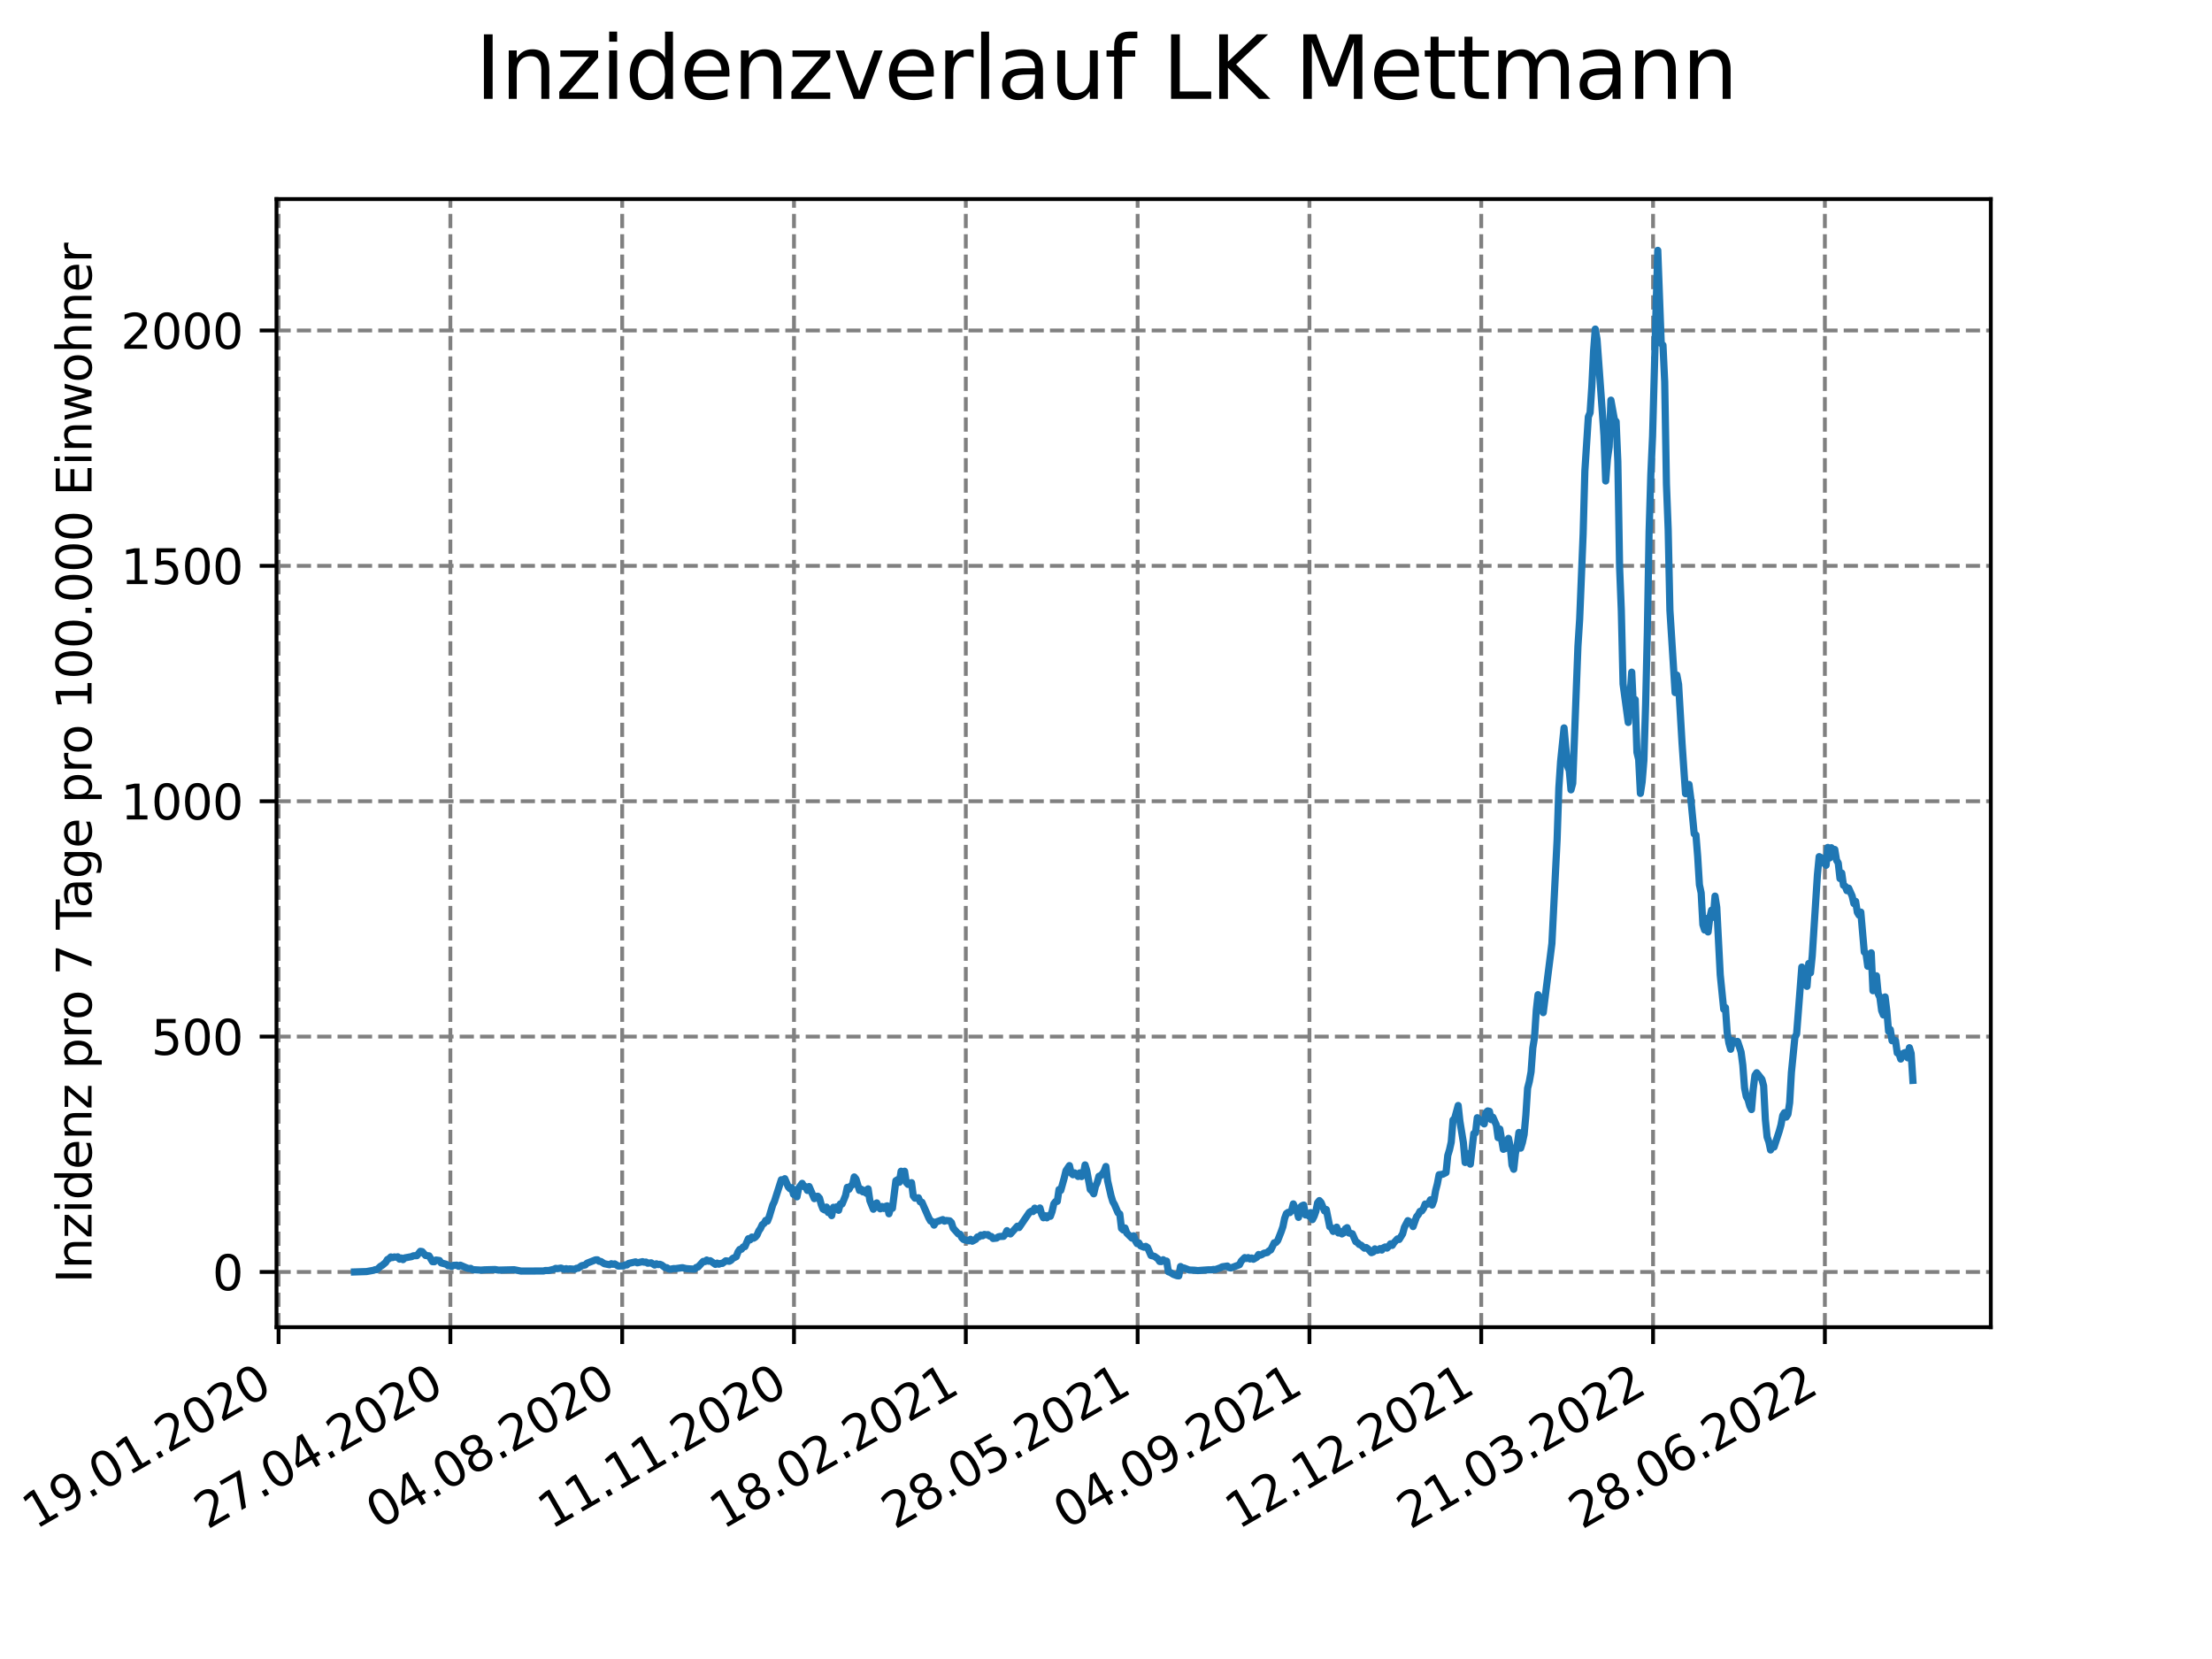 <?xml version="1.0" encoding="utf-8" standalone="no"?>
<!DOCTYPE svg PUBLIC "-//W3C//DTD SVG 1.1//EN"
  "http://www.w3.org/Graphics/SVG/1.1/DTD/svg11.dtd">
<svg xmlns:xlink="http://www.w3.org/1999/xlink" width="460.8pt" height="345.6pt" viewBox="0 0 460.8 345.6" xmlns="http://www.w3.org/2000/svg" version="1.1">
 <defs>
  <style type="text/css">*{stroke-linejoin: round; stroke-linecap: butt}</style>
 </defs>
 <g id="figure_1">
  <g id="patch_1">
   <path d="M 0 345.6 
L 460.8 345.6 
L 460.8 0 
L 0 0 
z
" style="fill: #ffffff"/>
  </g>
  <g id="axes_1">
   <g id="patch_2">
    <path d="M 57.6 276.48 
L 414.72 276.48 
L 414.72 41.472 
L 57.6 41.472 
z
" style="fill: #ffffff"/>
   </g>
   <g id="matplotlib.axis_1">
    <g id="xtick_1">
     <g id="line2d_1">
      <path d="M 58.031 276.48 
L 58.031 41.472 
" clip-path="url(#p4c552bc659)" style="fill: none; stroke-dasharray: 2.96,1.28; stroke-dashoffset: 0; stroke: #808080; stroke-width: 0.8"/>
     </g>
     <g id="line2d_2">
      <defs>
       <path id="m204b313c0d" d="M 0 0 
L 0 3.5 
" style="stroke: #000000; stroke-width: 0.8"/>
      </defs>
      <g>
       <use xlink:href="#m204b313c0d" x="58.031" y="276.48" style="stroke: #000000; stroke-width: 0.8"/>
      </g>
     </g>
     <g id="text_1">
      <!-- 19.01.2020 -->
      <g transform="translate(7.406 318.689)rotate(-30)scale(0.1 -0.1)">
       <defs>
        <path id="DejaVuSans-31" d="M 794 531 
L 1825 531 
L 1825 4091 
L 703 3866 
L 703 4441 
L 1819 4666 
L 2450 4666 
L 2450 531 
L 3481 531 
L 3481 0 
L 794 0 
L 794 531 
z
" transform="scale(0.016)"/>
        <path id="DejaVuSans-39" d="M 703 97 
L 703 672 
Q 941 559 1184 500 
Q 1428 441 1663 441 
Q 2288 441 2617 861 
Q 2947 1281 2994 2138 
Q 2813 1869 2534 1725 
Q 2256 1581 1919 1581 
Q 1219 1581 811 2004 
Q 403 2428 403 3163 
Q 403 3881 828 4315 
Q 1253 4750 1959 4750 
Q 2769 4750 3195 4129 
Q 3622 3509 3622 2328 
Q 3622 1225 3098 567 
Q 2575 -91 1691 -91 
Q 1453 -91 1209 -44 
Q 966 3 703 97 
z
M 1959 2075 
Q 2384 2075 2632 2365 
Q 2881 2656 2881 3163 
Q 2881 3666 2632 3958 
Q 2384 4250 1959 4250 
Q 1534 4250 1286 3958 
Q 1038 3666 1038 3163 
Q 1038 2656 1286 2365 
Q 1534 2075 1959 2075 
z
" transform="scale(0.016)"/>
        <path id="DejaVuSans-2e" d="M 684 794 
L 1344 794 
L 1344 0 
L 684 0 
L 684 794 
z
" transform="scale(0.016)"/>
        <path id="DejaVuSans-30" d="M 2034 4250 
Q 1547 4250 1301 3770 
Q 1056 3291 1056 2328 
Q 1056 1369 1301 889 
Q 1547 409 2034 409 
Q 2525 409 2770 889 
Q 3016 1369 3016 2328 
Q 3016 3291 2770 3770 
Q 2525 4250 2034 4250 
z
M 2034 4750 
Q 2819 4750 3233 4129 
Q 3647 3509 3647 2328 
Q 3647 1150 3233 529 
Q 2819 -91 2034 -91 
Q 1250 -91 836 529 
Q 422 1150 422 2328 
Q 422 3509 836 4129 
Q 1250 4750 2034 4750 
z
" transform="scale(0.016)"/>
        <path id="DejaVuSans-32" d="M 1228 531 
L 3431 531 
L 3431 0 
L 469 0 
L 469 531 
Q 828 903 1448 1529 
Q 2069 2156 2228 2338 
Q 2531 2678 2651 2914 
Q 2772 3150 2772 3378 
Q 2772 3750 2511 3984 
Q 2250 4219 1831 4219 
Q 1534 4219 1204 4116 
Q 875 4013 500 3803 
L 500 4441 
Q 881 4594 1212 4672 
Q 1544 4750 1819 4750 
Q 2544 4750 2975 4387 
Q 3406 4025 3406 3419 
Q 3406 3131 3298 2873 
Q 3191 2616 2906 2266 
Q 2828 2175 2409 1742 
Q 1991 1309 1228 531 
z
" transform="scale(0.016)"/>
       </defs>
       <use xlink:href="#DejaVuSans-31"/>
       <use xlink:href="#DejaVuSans-39" x="63.623"/>
       <use xlink:href="#DejaVuSans-2e" x="127.246"/>
       <use xlink:href="#DejaVuSans-30" x="159.033"/>
       <use xlink:href="#DejaVuSans-31" x="222.656"/>
       <use xlink:href="#DejaVuSans-2e" x="286.279"/>
       <use xlink:href="#DejaVuSans-32" x="318.066"/>
       <use xlink:href="#DejaVuSans-30" x="381.689"/>
       <use xlink:href="#DejaVuSans-32" x="445.312"/>
       <use xlink:href="#DejaVuSans-30" x="508.936"/>
      </g>
     </g>
    </g>
    <g id="xtick_2">
     <g id="line2d_3">
      <path d="M 93.822 276.48 
L 93.822 41.472 
" clip-path="url(#p4c552bc659)" style="fill: none; stroke-dasharray: 2.96,1.28; stroke-dashoffset: 0; stroke: #808080; stroke-width: 0.8"/>
     </g>
     <g id="line2d_4">
      <g>
       <use xlink:href="#m204b313c0d" x="93.822" y="276.48" style="stroke: #000000; stroke-width: 0.8"/>
      </g>
     </g>
     <g id="text_2">
      <!-- 27.04.2020 -->
      <g transform="translate(43.197 318.689)rotate(-30)scale(0.1 -0.1)">
       <defs>
        <path id="DejaVuSans-37" d="M 525 4666 
L 3525 4666 
L 3525 4397 
L 1831 0 
L 1172 0 
L 2766 4134 
L 525 4134 
L 525 4666 
z
" transform="scale(0.016)"/>
        <path id="DejaVuSans-34" d="M 2419 4116 
L 825 1625 
L 2419 1625 
L 2419 4116 
z
M 2253 4666 
L 3047 4666 
L 3047 1625 
L 3713 1625 
L 3713 1100 
L 3047 1100 
L 3047 0 
L 2419 0 
L 2419 1100 
L 313 1100 
L 313 1709 
L 2253 4666 
z
" transform="scale(0.016)"/>
       </defs>
       <use xlink:href="#DejaVuSans-32"/>
       <use xlink:href="#DejaVuSans-37" x="63.623"/>
       <use xlink:href="#DejaVuSans-2e" x="127.246"/>
       <use xlink:href="#DejaVuSans-30" x="159.033"/>
       <use xlink:href="#DejaVuSans-34" x="222.656"/>
       <use xlink:href="#DejaVuSans-2e" x="286.279"/>
       <use xlink:href="#DejaVuSans-32" x="318.066"/>
       <use xlink:href="#DejaVuSans-30" x="381.689"/>
       <use xlink:href="#DejaVuSans-32" x="445.312"/>
       <use xlink:href="#DejaVuSans-30" x="508.936"/>
      </g>
     </g>
    </g>
    <g id="xtick_3">
     <g id="line2d_5">
      <path d="M 129.614 276.48 
L 129.614 41.472 
" clip-path="url(#p4c552bc659)" style="fill: none; stroke-dasharray: 2.96,1.28; stroke-dashoffset: 0; stroke: #808080; stroke-width: 0.8"/>
     </g>
     <g id="line2d_6">
      <g>
       <use xlink:href="#m204b313c0d" x="129.614" y="276.48" style="stroke: #000000; stroke-width: 0.8"/>
      </g>
     </g>
     <g id="text_3">
      <!-- 04.08.2020 -->
      <g transform="translate(78.989 318.689)rotate(-30)scale(0.1 -0.1)">
       <defs>
        <path id="DejaVuSans-38" d="M 2034 2216 
Q 1584 2216 1326 1975 
Q 1069 1734 1069 1313 
Q 1069 891 1326 650 
Q 1584 409 2034 409 
Q 2484 409 2743 651 
Q 3003 894 3003 1313 
Q 3003 1734 2745 1975 
Q 2488 2216 2034 2216 
z
M 1403 2484 
Q 997 2584 770 2862 
Q 544 3141 544 3541 
Q 544 4100 942 4425 
Q 1341 4750 2034 4750 
Q 2731 4750 3128 4425 
Q 3525 4100 3525 3541 
Q 3525 3141 3298 2862 
Q 3072 2584 2669 2484 
Q 3125 2378 3379 2068 
Q 3634 1759 3634 1313 
Q 3634 634 3220 271 
Q 2806 -91 2034 -91 
Q 1263 -91 848 271 
Q 434 634 434 1313 
Q 434 1759 690 2068 
Q 947 2378 1403 2484 
z
M 1172 3481 
Q 1172 3119 1398 2916 
Q 1625 2713 2034 2713 
Q 2441 2713 2670 2916 
Q 2900 3119 2900 3481 
Q 2900 3844 2670 4047 
Q 2441 4250 2034 4250 
Q 1625 4250 1398 4047 
Q 1172 3844 1172 3481 
z
" transform="scale(0.016)"/>
       </defs>
       <use xlink:href="#DejaVuSans-30"/>
       <use xlink:href="#DejaVuSans-34" x="63.623"/>
       <use xlink:href="#DejaVuSans-2e" x="127.246"/>
       <use xlink:href="#DejaVuSans-30" x="159.033"/>
       <use xlink:href="#DejaVuSans-38" x="222.656"/>
       <use xlink:href="#DejaVuSans-2e" x="286.279"/>
       <use xlink:href="#DejaVuSans-32" x="318.066"/>
       <use xlink:href="#DejaVuSans-30" x="381.689"/>
       <use xlink:href="#DejaVuSans-32" x="445.312"/>
       <use xlink:href="#DejaVuSans-30" x="508.936"/>
      </g>
     </g>
    </g>
    <g id="xtick_4">
     <g id="line2d_7">
      <path d="M 165.405 276.48 
L 165.405 41.472 
" clip-path="url(#p4c552bc659)" style="fill: none; stroke-dasharray: 2.96,1.28; stroke-dashoffset: 0; stroke: #808080; stroke-width: 0.8"/>
     </g>
     <g id="line2d_8">
      <g>
       <use xlink:href="#m204b313c0d" x="165.405" y="276.48" style="stroke: #000000; stroke-width: 0.8"/>
      </g>
     </g>
     <g id="text_4">
      <!-- 11.11.2020 -->
      <g transform="translate(114.78 318.689)rotate(-30)scale(0.1 -0.1)">
       <use xlink:href="#DejaVuSans-31"/>
       <use xlink:href="#DejaVuSans-31" x="63.623"/>
       <use xlink:href="#DejaVuSans-2e" x="127.246"/>
       <use xlink:href="#DejaVuSans-31" x="159.033"/>
       <use xlink:href="#DejaVuSans-31" x="222.656"/>
       <use xlink:href="#DejaVuSans-2e" x="286.279"/>
       <use xlink:href="#DejaVuSans-32" x="318.066"/>
       <use xlink:href="#DejaVuSans-30" x="381.689"/>
       <use xlink:href="#DejaVuSans-32" x="445.312"/>
       <use xlink:href="#DejaVuSans-30" x="508.936"/>
      </g>
     </g>
    </g>
    <g id="xtick_5">
     <g id="line2d_9">
      <path d="M 201.197 276.48 
L 201.197 41.472 
" clip-path="url(#p4c552bc659)" style="fill: none; stroke-dasharray: 2.96,1.28; stroke-dashoffset: 0; stroke: #808080; stroke-width: 0.8"/>
     </g>
     <g id="line2d_10">
      <g>
       <use xlink:href="#m204b313c0d" x="201.197" y="276.48" style="stroke: #000000; stroke-width: 0.8"/>
      </g>
     </g>
     <g id="text_5">
      <!-- 18.02.2021 -->
      <g transform="translate(150.572 318.689)rotate(-30)scale(0.1 -0.1)">
       <use xlink:href="#DejaVuSans-31"/>
       <use xlink:href="#DejaVuSans-38" x="63.623"/>
       <use xlink:href="#DejaVuSans-2e" x="127.246"/>
       <use xlink:href="#DejaVuSans-30" x="159.033"/>
       <use xlink:href="#DejaVuSans-32" x="222.656"/>
       <use xlink:href="#DejaVuSans-2e" x="286.279"/>
       <use xlink:href="#DejaVuSans-32" x="318.066"/>
       <use xlink:href="#DejaVuSans-30" x="381.689"/>
       <use xlink:href="#DejaVuSans-32" x="445.312"/>
       <use xlink:href="#DejaVuSans-31" x="508.936"/>
      </g>
     </g>
    </g>
    <g id="xtick_6">
     <g id="line2d_11">
      <path d="M 236.989 276.48 
L 236.989 41.472 
" clip-path="url(#p4c552bc659)" style="fill: none; stroke-dasharray: 2.96,1.28; stroke-dashoffset: 0; stroke: #808080; stroke-width: 0.8"/>
     </g>
     <g id="line2d_12">
      <g>
       <use xlink:href="#m204b313c0d" x="236.989" y="276.48" style="stroke: #000000; stroke-width: 0.8"/>
      </g>
     </g>
     <g id="text_6">
      <!-- 28.05.2021 -->
      <g transform="translate(186.363 318.689)rotate(-30)scale(0.1 -0.1)">
       <defs>
        <path id="DejaVuSans-35" d="M 691 4666 
L 3169 4666 
L 3169 4134 
L 1269 4134 
L 1269 2991 
Q 1406 3038 1543 3061 
Q 1681 3084 1819 3084 
Q 2600 3084 3056 2656 
Q 3513 2228 3513 1497 
Q 3513 744 3044 326 
Q 2575 -91 1722 -91 
Q 1428 -91 1123 -41 
Q 819 9 494 109 
L 494 744 
Q 775 591 1075 516 
Q 1375 441 1709 441 
Q 2250 441 2565 725 
Q 2881 1009 2881 1497 
Q 2881 1984 2565 2268 
Q 2250 2553 1709 2553 
Q 1456 2553 1204 2497 
Q 953 2441 691 2322 
L 691 4666 
z
" transform="scale(0.016)"/>
       </defs>
       <use xlink:href="#DejaVuSans-32"/>
       <use xlink:href="#DejaVuSans-38" x="63.623"/>
       <use xlink:href="#DejaVuSans-2e" x="127.246"/>
       <use xlink:href="#DejaVuSans-30" x="159.033"/>
       <use xlink:href="#DejaVuSans-35" x="222.656"/>
       <use xlink:href="#DejaVuSans-2e" x="286.279"/>
       <use xlink:href="#DejaVuSans-32" x="318.066"/>
       <use xlink:href="#DejaVuSans-30" x="381.689"/>
       <use xlink:href="#DejaVuSans-32" x="445.312"/>
       <use xlink:href="#DejaVuSans-31" x="508.936"/>
      </g>
     </g>
    </g>
    <g id="xtick_7">
     <g id="line2d_13">
      <path d="M 272.78 276.48 
L 272.78 41.472 
" clip-path="url(#p4c552bc659)" style="fill: none; stroke-dasharray: 2.96,1.28; stroke-dashoffset: 0; stroke: #808080; stroke-width: 0.8"/>
     </g>
     <g id="line2d_14">
      <g>
       <use xlink:href="#m204b313c0d" x="272.78" y="276.48" style="stroke: #000000; stroke-width: 0.8"/>
      </g>
     </g>
     <g id="text_7">
      <!-- 04.09.2021 -->
      <g transform="translate(222.155 318.689)rotate(-30)scale(0.1 -0.1)">
       <use xlink:href="#DejaVuSans-30"/>
       <use xlink:href="#DejaVuSans-34" x="63.623"/>
       <use xlink:href="#DejaVuSans-2e" x="127.246"/>
       <use xlink:href="#DejaVuSans-30" x="159.033"/>
       <use xlink:href="#DejaVuSans-39" x="222.656"/>
       <use xlink:href="#DejaVuSans-2e" x="286.279"/>
       <use xlink:href="#DejaVuSans-32" x="318.066"/>
       <use xlink:href="#DejaVuSans-30" x="381.689"/>
       <use xlink:href="#DejaVuSans-32" x="445.312"/>
       <use xlink:href="#DejaVuSans-31" x="508.936"/>
      </g>
     </g>
    </g>
    <g id="xtick_8">
     <g id="line2d_15">
      <path d="M 308.572 276.48 
L 308.572 41.472 
" clip-path="url(#p4c552bc659)" style="fill: none; stroke-dasharray: 2.96,1.28; stroke-dashoffset: 0; stroke: #808080; stroke-width: 0.8"/>
     </g>
     <g id="line2d_16">
      <g>
       <use xlink:href="#m204b313c0d" x="308.572" y="276.48" style="stroke: #000000; stroke-width: 0.8"/>
      </g>
     </g>
     <g id="text_8">
      <!-- 12.12.2021 -->
      <g transform="translate(257.946 318.689)rotate(-30)scale(0.1 -0.1)">
       <use xlink:href="#DejaVuSans-31"/>
       <use xlink:href="#DejaVuSans-32" x="63.623"/>
       <use xlink:href="#DejaVuSans-2e" x="127.246"/>
       <use xlink:href="#DejaVuSans-31" x="159.033"/>
       <use xlink:href="#DejaVuSans-32" x="222.656"/>
       <use xlink:href="#DejaVuSans-2e" x="286.279"/>
       <use xlink:href="#DejaVuSans-32" x="318.066"/>
       <use xlink:href="#DejaVuSans-30" x="381.689"/>
       <use xlink:href="#DejaVuSans-32" x="445.312"/>
       <use xlink:href="#DejaVuSans-31" x="508.936"/>
      </g>
     </g>
    </g>
    <g id="xtick_9">
     <g id="line2d_17">
      <path d="M 344.363 276.48 
L 344.363 41.472 
" clip-path="url(#p4c552bc659)" style="fill: none; stroke-dasharray: 2.96,1.28; stroke-dashoffset: 0; stroke: #808080; stroke-width: 0.8"/>
     </g>
     <g id="line2d_18">
      <g>
       <use xlink:href="#m204b313c0d" x="344.363" y="276.48" style="stroke: #000000; stroke-width: 0.8"/>
      </g>
     </g>
     <g id="text_9">
      <!-- 21.03.2022 -->
      <g transform="translate(293.738 318.689)rotate(-30)scale(0.1 -0.1)">
       <defs>
        <path id="DejaVuSans-33" d="M 2597 2516 
Q 3050 2419 3304 2112 
Q 3559 1806 3559 1356 
Q 3559 666 3084 287 
Q 2609 -91 1734 -91 
Q 1441 -91 1130 -33 
Q 819 25 488 141 
L 488 750 
Q 750 597 1062 519 
Q 1375 441 1716 441 
Q 2309 441 2620 675 
Q 2931 909 2931 1356 
Q 2931 1769 2642 2001 
Q 2353 2234 1838 2234 
L 1294 2234 
L 1294 2753 
L 1863 2753 
Q 2328 2753 2575 2939 
Q 2822 3125 2822 3475 
Q 2822 3834 2567 4026 
Q 2313 4219 1838 4219 
Q 1578 4219 1281 4162 
Q 984 4106 628 3988 
L 628 4550 
Q 988 4650 1302 4700 
Q 1616 4750 1894 4750 
Q 2613 4750 3031 4423 
Q 3450 4097 3450 3541 
Q 3450 3153 3228 2886 
Q 3006 2619 2597 2516 
z
" transform="scale(0.016)"/>
       </defs>
       <use xlink:href="#DejaVuSans-32"/>
       <use xlink:href="#DejaVuSans-31" x="63.623"/>
       <use xlink:href="#DejaVuSans-2e" x="127.246"/>
       <use xlink:href="#DejaVuSans-30" x="159.033"/>
       <use xlink:href="#DejaVuSans-33" x="222.656"/>
       <use xlink:href="#DejaVuSans-2e" x="286.279"/>
       <use xlink:href="#DejaVuSans-32" x="318.066"/>
       <use xlink:href="#DejaVuSans-30" x="381.689"/>
       <use xlink:href="#DejaVuSans-32" x="445.312"/>
       <use xlink:href="#DejaVuSans-32" x="508.936"/>
      </g>
     </g>
    </g>
    <g id="xtick_10">
     <g id="line2d_19">
      <path d="M 380.155 276.48 
L 380.155 41.472 
" clip-path="url(#p4c552bc659)" style="fill: none; stroke-dasharray: 2.96,1.28; stroke-dashoffset: 0; stroke: #808080; stroke-width: 0.8"/>
     </g>
     <g id="line2d_20">
      <g>
       <use xlink:href="#m204b313c0d" x="380.155" y="276.48" style="stroke: #000000; stroke-width: 0.8"/>
      </g>
     </g>
     <g id="text_10">
      <!-- 28.06.2022 -->
      <g transform="translate(329.529 318.689)rotate(-30)scale(0.1 -0.1)">
       <defs>
        <path id="DejaVuSans-36" d="M 2113 2584 
Q 1688 2584 1439 2293 
Q 1191 2003 1191 1497 
Q 1191 994 1439 701 
Q 1688 409 2113 409 
Q 2538 409 2786 701 
Q 3034 994 3034 1497 
Q 3034 2003 2786 2293 
Q 2538 2584 2113 2584 
z
M 3366 4563 
L 3366 3988 
Q 3128 4100 2886 4159 
Q 2644 4219 2406 4219 
Q 1781 4219 1451 3797 
Q 1122 3375 1075 2522 
Q 1259 2794 1537 2939 
Q 1816 3084 2150 3084 
Q 2853 3084 3261 2657 
Q 3669 2231 3669 1497 
Q 3669 778 3244 343 
Q 2819 -91 2113 -91 
Q 1303 -91 875 529 
Q 447 1150 447 2328 
Q 447 3434 972 4092 
Q 1497 4750 2381 4750 
Q 2619 4750 2861 4703 
Q 3103 4656 3366 4563 
z
" transform="scale(0.016)"/>
       </defs>
       <use xlink:href="#DejaVuSans-32"/>
       <use xlink:href="#DejaVuSans-38" x="63.623"/>
       <use xlink:href="#DejaVuSans-2e" x="127.246"/>
       <use xlink:href="#DejaVuSans-30" x="159.033"/>
       <use xlink:href="#DejaVuSans-36" x="222.656"/>
       <use xlink:href="#DejaVuSans-2e" x="286.279"/>
       <use xlink:href="#DejaVuSans-32" x="318.066"/>
       <use xlink:href="#DejaVuSans-30" x="381.689"/>
       <use xlink:href="#DejaVuSans-32" x="445.312"/>
       <use xlink:href="#DejaVuSans-32" x="508.936"/>
      </g>
     </g>
    </g>
   </g>
   <g id="matplotlib.axis_2">
    <g id="ytick_1">
     <g id="line2d_21">
      <path d="M 57.6 264.97 
L 414.72 264.97 
" clip-path="url(#p4c552bc659)" style="fill: none; stroke-dasharray: 2.96,1.28; stroke-dashoffset: 0; stroke: #808080; stroke-width: 0.8"/>
     </g>
     <g id="line2d_22">
      <defs>
       <path id="m4ea8d51bb6" d="M 0 0 
L -3.5 0 
" style="stroke: #000000; stroke-width: 0.8"/>
      </defs>
      <g>
       <use xlink:href="#m4ea8d51bb6" x="57.6" y="264.97" style="stroke: #000000; stroke-width: 0.8"/>
      </g>
     </g>
     <g id="text_11">
      <!-- 0 -->
      <g transform="translate(44.237 268.769)scale(0.1 -0.1)">
       <use xlink:href="#DejaVuSans-30"/>
      </g>
     </g>
    </g>
    <g id="ytick_2">
     <g id="line2d_23">
      <path d="M 57.6 215.939 
L 414.72 215.939 
" clip-path="url(#p4c552bc659)" style="fill: none; stroke-dasharray: 2.96,1.28; stroke-dashoffset: 0; stroke: #808080; stroke-width: 0.8"/>
     </g>
     <g id="line2d_24">
      <g>
       <use xlink:href="#m4ea8d51bb6" x="57.6" y="215.939" style="stroke: #000000; stroke-width: 0.8"/>
      </g>
     </g>
     <g id="text_12">
      <!-- 500 -->
      <g transform="translate(31.512 219.738)scale(0.1 -0.1)">
       <use xlink:href="#DejaVuSans-35"/>
       <use xlink:href="#DejaVuSans-30" x="63.623"/>
       <use xlink:href="#DejaVuSans-30" x="127.246"/>
      </g>
     </g>
    </g>
    <g id="ytick_3">
     <g id="line2d_25">
      <path d="M 57.6 166.909 
L 414.72 166.909 
" clip-path="url(#p4c552bc659)" style="fill: none; stroke-dasharray: 2.96,1.28; stroke-dashoffset: 0; stroke: #808080; stroke-width: 0.8"/>
     </g>
     <g id="line2d_26">
      <g>
       <use xlink:href="#m4ea8d51bb6" x="57.6" y="166.909" style="stroke: #000000; stroke-width: 0.8"/>
      </g>
     </g>
     <g id="text_13">
      <!-- 1000 -->
      <g transform="translate(25.15 170.708)scale(0.1 -0.1)">
       <use xlink:href="#DejaVuSans-31"/>
       <use xlink:href="#DejaVuSans-30" x="63.623"/>
       <use xlink:href="#DejaVuSans-30" x="127.246"/>
       <use xlink:href="#DejaVuSans-30" x="190.869"/>
      </g>
     </g>
    </g>
    <g id="ytick_4">
     <g id="line2d_27">
      <path d="M 57.6 117.878 
L 414.72 117.878 
" clip-path="url(#p4c552bc659)" style="fill: none; stroke-dasharray: 2.96,1.28; stroke-dashoffset: 0; stroke: #808080; stroke-width: 0.8"/>
     </g>
     <g id="line2d_28">
      <g>
       <use xlink:href="#m4ea8d51bb6" x="57.6" y="117.878" style="stroke: #000000; stroke-width: 0.8"/>
      </g>
     </g>
     <g id="text_14">
      <!-- 1500 -->
      <g transform="translate(25.15 121.677)scale(0.1 -0.1)">
       <use xlink:href="#DejaVuSans-31"/>
       <use xlink:href="#DejaVuSans-35" x="63.623"/>
       <use xlink:href="#DejaVuSans-30" x="127.246"/>
       <use xlink:href="#DejaVuSans-30" x="190.869"/>
      </g>
     </g>
    </g>
    <g id="ytick_5">
     <g id="line2d_29">
      <path d="M 57.6 68.847 
L 414.72 68.847 
" clip-path="url(#p4c552bc659)" style="fill: none; stroke-dasharray: 2.96,1.28; stroke-dashoffset: 0; stroke: #808080; stroke-width: 0.8"/>
     </g>
     <g id="line2d_30">
      <g>
       <use xlink:href="#m4ea8d51bb6" x="57.6" y="68.847" style="stroke: #000000; stroke-width: 0.8"/>
      </g>
     </g>
     <g id="text_15">
      <!-- 2000 -->
      <g transform="translate(25.15 72.647)scale(0.1 -0.1)">
       <use xlink:href="#DejaVuSans-32"/>
       <use xlink:href="#DejaVuSans-30" x="63.623"/>
       <use xlink:href="#DejaVuSans-30" x="127.246"/>
       <use xlink:href="#DejaVuSans-30" x="190.869"/>
      </g>
     </g>
    </g>
    <g id="text_16">
     <!-- Inzidenz pro 7 Tage pro 100.000 Einwohner -->
     <g transform="translate(19.07 267.301)rotate(-90)scale(0.1 -0.1)">
      <defs>
       <path id="DejaVuSans-49" d="M 628 4666 
L 1259 4666 
L 1259 0 
L 628 0 
L 628 4666 
z
" transform="scale(0.016)"/>
       <path id="DejaVuSans-6e" d="M 3513 2113 
L 3513 0 
L 2938 0 
L 2938 2094 
Q 2938 2591 2744 2837 
Q 2550 3084 2163 3084 
Q 1697 3084 1428 2787 
Q 1159 2491 1159 1978 
L 1159 0 
L 581 0 
L 581 3500 
L 1159 3500 
L 1159 2956 
Q 1366 3272 1645 3428 
Q 1925 3584 2291 3584 
Q 2894 3584 3203 3211 
Q 3513 2838 3513 2113 
z
" transform="scale(0.016)"/>
       <path id="DejaVuSans-7a" d="M 353 3500 
L 3084 3500 
L 3084 2975 
L 922 459 
L 3084 459 
L 3084 0 
L 275 0 
L 275 525 
L 2438 3041 
L 353 3041 
L 353 3500 
z
" transform="scale(0.016)"/>
       <path id="DejaVuSans-69" d="M 603 3500 
L 1178 3500 
L 1178 0 
L 603 0 
L 603 3500 
z
M 603 4863 
L 1178 4863 
L 1178 4134 
L 603 4134 
L 603 4863 
z
" transform="scale(0.016)"/>
       <path id="DejaVuSans-64" d="M 2906 2969 
L 2906 4863 
L 3481 4863 
L 3481 0 
L 2906 0 
L 2906 525 
Q 2725 213 2448 61 
Q 2172 -91 1784 -91 
Q 1150 -91 751 415 
Q 353 922 353 1747 
Q 353 2572 751 3078 
Q 1150 3584 1784 3584 
Q 2172 3584 2448 3432 
Q 2725 3281 2906 2969 
z
M 947 1747 
Q 947 1113 1208 752 
Q 1469 391 1925 391 
Q 2381 391 2643 752 
Q 2906 1113 2906 1747 
Q 2906 2381 2643 2742 
Q 2381 3103 1925 3103 
Q 1469 3103 1208 2742 
Q 947 2381 947 1747 
z
" transform="scale(0.016)"/>
       <path id="DejaVuSans-65" d="M 3597 1894 
L 3597 1613 
L 953 1613 
Q 991 1019 1311 708 
Q 1631 397 2203 397 
Q 2534 397 2845 478 
Q 3156 559 3463 722 
L 3463 178 
Q 3153 47 2828 -22 
Q 2503 -91 2169 -91 
Q 1331 -91 842 396 
Q 353 884 353 1716 
Q 353 2575 817 3079 
Q 1281 3584 2069 3584 
Q 2775 3584 3186 3129 
Q 3597 2675 3597 1894 
z
M 3022 2063 
Q 3016 2534 2758 2815 
Q 2500 3097 2075 3097 
Q 1594 3097 1305 2825 
Q 1016 2553 972 2059 
L 3022 2063 
z
" transform="scale(0.016)"/>
       <path id="DejaVuSans-20" transform="scale(0.016)"/>
       <path id="DejaVuSans-70" d="M 1159 525 
L 1159 -1331 
L 581 -1331 
L 581 3500 
L 1159 3500 
L 1159 2969 
Q 1341 3281 1617 3432 
Q 1894 3584 2278 3584 
Q 2916 3584 3314 3078 
Q 3713 2572 3713 1747 
Q 3713 922 3314 415 
Q 2916 -91 2278 -91 
Q 1894 -91 1617 61 
Q 1341 213 1159 525 
z
M 3116 1747 
Q 3116 2381 2855 2742 
Q 2594 3103 2138 3103 
Q 1681 3103 1420 2742 
Q 1159 2381 1159 1747 
Q 1159 1113 1420 752 
Q 1681 391 2138 391 
Q 2594 391 2855 752 
Q 3116 1113 3116 1747 
z
" transform="scale(0.016)"/>
       <path id="DejaVuSans-72" d="M 2631 2963 
Q 2534 3019 2420 3045 
Q 2306 3072 2169 3072 
Q 1681 3072 1420 2755 
Q 1159 2438 1159 1844 
L 1159 0 
L 581 0 
L 581 3500 
L 1159 3500 
L 1159 2956 
Q 1341 3275 1631 3429 
Q 1922 3584 2338 3584 
Q 2397 3584 2469 3576 
Q 2541 3569 2628 3553 
L 2631 2963 
z
" transform="scale(0.016)"/>
       <path id="DejaVuSans-6f" d="M 1959 3097 
Q 1497 3097 1228 2736 
Q 959 2375 959 1747 
Q 959 1119 1226 758 
Q 1494 397 1959 397 
Q 2419 397 2687 759 
Q 2956 1122 2956 1747 
Q 2956 2369 2687 2733 
Q 2419 3097 1959 3097 
z
M 1959 3584 
Q 2709 3584 3137 3096 
Q 3566 2609 3566 1747 
Q 3566 888 3137 398 
Q 2709 -91 1959 -91 
Q 1206 -91 779 398 
Q 353 888 353 1747 
Q 353 2609 779 3096 
Q 1206 3584 1959 3584 
z
" transform="scale(0.016)"/>
       <path id="DejaVuSans-54" d="M -19 4666 
L 3928 4666 
L 3928 4134 
L 2272 4134 
L 2272 0 
L 1638 0 
L 1638 4134 
L -19 4134 
L -19 4666 
z
" transform="scale(0.016)"/>
       <path id="DejaVuSans-61" d="M 2194 1759 
Q 1497 1759 1228 1600 
Q 959 1441 959 1056 
Q 959 750 1161 570 
Q 1363 391 1709 391 
Q 2188 391 2477 730 
Q 2766 1069 2766 1631 
L 2766 1759 
L 2194 1759 
z
M 3341 1997 
L 3341 0 
L 2766 0 
L 2766 531 
Q 2569 213 2275 61 
Q 1981 -91 1556 -91 
Q 1019 -91 701 211 
Q 384 513 384 1019 
Q 384 1609 779 1909 
Q 1175 2209 1959 2209 
L 2766 2209 
L 2766 2266 
Q 2766 2663 2505 2880 
Q 2244 3097 1772 3097 
Q 1472 3097 1187 3025 
Q 903 2953 641 2809 
L 641 3341 
Q 956 3463 1253 3523 
Q 1550 3584 1831 3584 
Q 2591 3584 2966 3190 
Q 3341 2797 3341 1997 
z
" transform="scale(0.016)"/>
       <path id="DejaVuSans-67" d="M 2906 1791 
Q 2906 2416 2648 2759 
Q 2391 3103 1925 3103 
Q 1463 3103 1205 2759 
Q 947 2416 947 1791 
Q 947 1169 1205 825 
Q 1463 481 1925 481 
Q 2391 481 2648 825 
Q 2906 1169 2906 1791 
z
M 3481 434 
Q 3481 -459 3084 -895 
Q 2688 -1331 1869 -1331 
Q 1566 -1331 1297 -1286 
Q 1028 -1241 775 -1147 
L 775 -588 
Q 1028 -725 1275 -790 
Q 1522 -856 1778 -856 
Q 2344 -856 2625 -561 
Q 2906 -266 2906 331 
L 2906 616 
Q 2728 306 2450 153 
Q 2172 0 1784 0 
Q 1141 0 747 490 
Q 353 981 353 1791 
Q 353 2603 747 3093 
Q 1141 3584 1784 3584 
Q 2172 3584 2450 3431 
Q 2728 3278 2906 2969 
L 2906 3500 
L 3481 3500 
L 3481 434 
z
" transform="scale(0.016)"/>
       <path id="DejaVuSans-45" d="M 628 4666 
L 3578 4666 
L 3578 4134 
L 1259 4134 
L 1259 2753 
L 3481 2753 
L 3481 2222 
L 1259 2222 
L 1259 531 
L 3634 531 
L 3634 0 
L 628 0 
L 628 4666 
z
" transform="scale(0.016)"/>
       <path id="DejaVuSans-77" d="M 269 3500 
L 844 3500 
L 1563 769 
L 2278 3500 
L 2956 3500 
L 3675 769 
L 4391 3500 
L 4966 3500 
L 4050 0 
L 3372 0 
L 2619 2869 
L 1863 0 
L 1184 0 
L 269 3500 
z
" transform="scale(0.016)"/>
       <path id="DejaVuSans-68" d="M 3513 2113 
L 3513 0 
L 2938 0 
L 2938 2094 
Q 2938 2591 2744 2837 
Q 2550 3084 2163 3084 
Q 1697 3084 1428 2787 
Q 1159 2491 1159 1978 
L 1159 0 
L 581 0 
L 581 4863 
L 1159 4863 
L 1159 2956 
Q 1366 3272 1645 3428 
Q 1925 3584 2291 3584 
Q 2894 3584 3203 3211 
Q 3513 2838 3513 2113 
z
" transform="scale(0.016)"/>
      </defs>
      <use xlink:href="#DejaVuSans-49"/>
      <use xlink:href="#DejaVuSans-6e" x="29.492"/>
      <use xlink:href="#DejaVuSans-7a" x="92.871"/>
      <use xlink:href="#DejaVuSans-69" x="145.361"/>
      <use xlink:href="#DejaVuSans-64" x="173.145"/>
      <use xlink:href="#DejaVuSans-65" x="236.621"/>
      <use xlink:href="#DejaVuSans-6e" x="298.145"/>
      <use xlink:href="#DejaVuSans-7a" x="361.523"/>
      <use xlink:href="#DejaVuSans-20" x="414.014"/>
      <use xlink:href="#DejaVuSans-70" x="445.801"/>
      <use xlink:href="#DejaVuSans-72" x="509.277"/>
      <use xlink:href="#DejaVuSans-6f" x="548.141"/>
      <use xlink:href="#DejaVuSans-20" x="609.322"/>
      <use xlink:href="#DejaVuSans-37" x="641.109"/>
      <use xlink:href="#DejaVuSans-20" x="704.732"/>
      <use xlink:href="#DejaVuSans-54" x="736.52"/>
      <use xlink:href="#DejaVuSans-61" x="781.104"/>
      <use xlink:href="#DejaVuSans-67" x="842.383"/>
      <use xlink:href="#DejaVuSans-65" x="905.859"/>
      <use xlink:href="#DejaVuSans-20" x="967.383"/>
      <use xlink:href="#DejaVuSans-70" x="999.17"/>
      <use xlink:href="#DejaVuSans-72" x="1062.646"/>
      <use xlink:href="#DejaVuSans-6f" x="1101.51"/>
      <use xlink:href="#DejaVuSans-20" x="1162.691"/>
      <use xlink:href="#DejaVuSans-31" x="1194.479"/>
      <use xlink:href="#DejaVuSans-30" x="1258.102"/>
      <use xlink:href="#DejaVuSans-30" x="1321.725"/>
      <use xlink:href="#DejaVuSans-2e" x="1385.348"/>
      <use xlink:href="#DejaVuSans-30" x="1417.135"/>
      <use xlink:href="#DejaVuSans-30" x="1480.758"/>
      <use xlink:href="#DejaVuSans-30" x="1544.381"/>
      <use xlink:href="#DejaVuSans-20" x="1608.004"/>
      <use xlink:href="#DejaVuSans-45" x="1639.791"/>
      <use xlink:href="#DejaVuSans-69" x="1702.975"/>
      <use xlink:href="#DejaVuSans-6e" x="1730.758"/>
      <use xlink:href="#DejaVuSans-77" x="1794.137"/>
      <use xlink:href="#DejaVuSans-6f" x="1875.924"/>
      <use xlink:href="#DejaVuSans-68" x="1937.105"/>
      <use xlink:href="#DejaVuSans-6e" x="2000.484"/>
      <use xlink:href="#DejaVuSans-65" x="2063.863"/>
      <use xlink:href="#DejaVuSans-72" x="2125.387"/>
     </g>
    </g>
   </g>
   <g id="line2d_31">
    <path d="M 73.833 264.97 
L 76.363 264.889 
L 77.81 264.627 
L 78.171 264.485 
L 78.533 264.485 
L 79.256 263.799 
L 79.617 263.597 
L 80.34 262.991 
L 80.702 262.385 
L 81.063 262.203 
L 81.425 261.84 
L 81.786 261.981 
L 82.148 261.84 
L 82.509 261.9 
L 82.871 261.819 
L 83.233 262.304 
L 83.594 262.062 
L 83.956 262.405 
L 84.317 262.042 
L 85.763 261.779 
L 86.125 261.597 
L 86.848 261.577 
L 87.571 260.668 
L 87.932 260.729 
L 88.655 261.537 
L 89.379 261.617 
L 90.102 262.829 
L 90.463 262.849 
L 90.825 262.486 
L 91.548 262.587 
L 91.909 263.092 
L 92.994 263.374 
L 93.355 263.677 
L 93.717 263.677 
L 94.078 263.819 
L 94.44 263.597 
L 95.163 263.556 
L 95.525 263.799 
L 95.886 263.556 
L 97.332 264.182 
L 97.694 264.263 
L 98.055 264.223 
L 98.417 264.485 
L 100.224 264.586 
L 100.948 264.526 
L 103.117 264.465 
L 103.84 264.586 
L 107.094 264.505 
L 108.54 264.788 
L 113.24 264.768 
L 113.601 264.667 
L 114.324 264.667 
L 115.409 264.404 
L 115.77 264.223 
L 116.132 264.283 
L 116.855 264.162 
L 117.578 264.425 
L 117.939 264.283 
L 118.301 264.404 
L 118.663 264.324 
L 119.747 264.404 
L 120.109 264.202 
L 120.47 264.182 
L 121.193 263.657 
L 121.916 263.516 
L 122.278 263.152 
L 124.085 262.445 
L 124.447 262.445 
L 124.809 262.748 
L 125.17 262.789 
L 125.893 263.253 
L 126.978 263.475 
L 127.339 263.253 
L 127.701 263.374 
L 128.062 263.294 
L 128.785 263.738 
L 129.87 263.718 
L 130.232 263.496 
L 130.593 263.516 
L 130.955 263.193 
L 132.401 262.87 
L 132.762 263.071 
L 133.847 262.829 
L 134.208 262.95 
L 134.57 262.91 
L 134.931 263.152 
L 135.654 263.071 
L 136.378 263.536 
L 136.739 263.273 
L 137.101 263.435 
L 137.462 263.374 
L 137.824 263.516 
L 138.547 264.061 
L 138.908 264.081 
L 139.27 264.324 
L 139.631 264.404 
L 140.354 264.263 
L 140.716 264.283 
L 141.439 264.182 
L 142.162 264.081 
L 142.885 264.263 
L 143.608 264.324 
L 144.693 264.384 
L 145.054 264.021 
L 145.416 263.94 
L 146.5 262.769 
L 146.862 262.809 
L 147.223 262.486 
L 147.585 262.728 
L 147.947 262.627 
L 149.031 263.395 
L 149.393 263.132 
L 149.754 263.354 
L 150.116 263.193 
L 150.477 263.193 
L 151.2 262.647 
L 151.923 262.748 
L 152.285 262.546 
L 152.646 262.143 
L 153.369 261.799 
L 153.731 260.83 
L 154.093 260.285 
L 154.454 260.244 
L 154.816 259.759 
L 155.177 259.699 
L 155.9 258.043 
L 156.262 258.285 
L 156.623 257.7 
L 156.985 257.942 
L 157.346 257.72 
L 157.708 257.275 
L 158.069 256.427 
L 158.431 255.902 
L 158.792 255.115 
L 159.154 254.872 
L 159.515 254.226 
L 159.877 254.388 
L 160.239 253.459 
L 160.962 251.055 
L 161.323 250.288 
L 162.769 245.764 
L 163.131 246.087 
L 163.492 245.542 
L 164.215 247.259 
L 164.577 247.642 
L 164.938 247.4 
L 165.3 248.814 
L 165.662 248.531 
L 166.023 249.319 
L 166.385 247.481 
L 167.108 246.512 
L 167.469 247.178 
L 167.831 247.198 
L 168.192 247.986 
L 168.554 247.178 
L 169.638 249.702 
L 170 249.238 
L 170.361 249.197 
L 170.723 249.601 
L 171.084 250.954 
L 171.446 251.863 
L 171.808 252.065 
L 172.169 251.459 
L 172.531 252.59 
L 172.892 252.61 
L 173.254 253.236 
L 173.615 251.5 
L 173.977 251.924 
L 174.338 251.379 
L 174.7 252.126 
L 175.061 250.793 
L 175.423 250.813 
L 176.146 249.056 
L 176.507 247.34 
L 176.869 247.743 
L 177.231 247.057 
L 177.592 246.794 
L 177.954 245.179 
L 178.315 245.603 
L 179.038 247.986 
L 179.4 247.723 
L 179.761 248.289 
L 180.123 247.966 
L 180.484 248.592 
L 180.846 247.663 
L 181.207 250.106 
L 181.93 251.904 
L 182.292 251.379 
L 182.653 250.591 
L 183.015 251.48 
L 183.377 251.823 
L 183.738 251.338 
L 184.1 251.742 
L 184.461 251.318 
L 184.823 251.197 
L 185.184 252.853 
L 185.546 251.58 
L 185.907 251.722 
L 186.63 245.966 
L 186.992 245.744 
L 187.353 246.289 
L 187.715 243.987 
L 188.076 244.229 
L 188.438 243.987 
L 188.799 246.33 
L 189.161 246.734 
L 189.884 246.37 
L 190.246 249.117 
L 190.607 249.601 
L 191.33 249.521 
L 191.692 250.369 
L 192.053 250.45 
L 193.499 253.741 
L 193.861 254.367 
L 194.222 254.468 
L 194.584 255.216 
L 194.946 254.59 
L 196.392 254.064 
L 196.753 254.388 
L 197.115 254.246 
L 197.838 254.327 
L 198.199 254.691 
L 198.561 255.842 
L 199.645 257.053 
L 200.007 257.114 
L 200.368 257.861 
L 200.73 258.204 
L 201.453 258.406 
L 201.815 258.487 
L 202.176 258.164 
L 202.538 258.568 
L 203.261 258.184 
L 203.622 257.679 
L 203.984 257.639 
L 204.345 257.275 
L 204.707 257.437 
L 205.068 257.154 
L 205.43 257.235 
L 205.791 257.195 
L 206.153 257.498 
L 206.514 257.578 
L 206.876 258.003 
L 207.599 257.922 
L 207.961 257.659 
L 208.322 257.578 
L 209.045 257.558 
L 209.407 257.134 
L 209.768 256.367 
L 210.13 256.932 
L 210.491 257.053 
L 211.937 255.438 
L 212.299 255.72 
L 213.022 254.65 
L 214.468 252.53 
L 214.83 252.308 
L 215.191 252.388 
L 215.553 251.681 
L 215.914 252.025 
L 216.276 252.025 
L 216.637 251.641 
L 216.999 252.974 
L 217.36 253.681 
L 217.722 253.236 
L 218.083 253.701 
L 218.445 253.216 
L 218.807 253.378 
L 219.168 252.368 
L 219.53 250.773 
L 219.891 250.308 
L 220.253 250.268 
L 220.614 247.804 
L 220.976 247.986 
L 221.699 245.381 
L 222.06 243.886 
L 222.783 242.816 
L 223.145 244.371 
L 223.506 244.714 
L 223.868 244.33 
L 224.591 245.078 
L 224.953 244.33 
L 225.314 245.098 
L 225.676 244.714 
L 226.037 242.674 
L 226.399 243.866 
L 227.122 247.804 
L 227.483 248.127 
L 227.845 248.693 
L 228.206 247.117 
L 228.568 246.35 
L 228.929 245.037 
L 229.291 244.896 
L 229.652 244.532 
L 230.014 243.987 
L 230.376 242.998 
L 230.737 245.986 
L 231.46 249.137 
L 231.822 250.328 
L 232.183 250.954 
L 232.906 252.651 
L 233.268 252.893 
L 233.629 255.902 
L 233.991 256.225 
L 234.352 255.801 
L 234.714 256.851 
L 235.798 257.922 
L 236.16 257.437 
L 236.522 258.467 
L 236.883 259.073 
L 237.245 258.911 
L 237.606 259.537 
L 238.329 259.82 
L 238.691 259.638 
L 239.052 259.881 
L 239.775 261.537 
L 240.498 261.718 
L 241.221 262.243 
L 241.583 262.789 
L 241.944 262.809 
L 242.306 262.425 
L 242.668 262.708 
L 243.029 262.708 
L 243.391 264.929 
L 243.752 265.051 
L 244.475 265.495 
L 245.198 265.757 
L 245.56 265.798 
L 245.921 263.839 
L 246.283 264.101 
L 246.644 264.142 
L 247.729 264.566 
L 248.814 264.606 
L 249.537 264.687 
L 250.26 264.627 
L 251.706 264.526 
L 252.429 264.526 
L 252.79 264.445 
L 253.152 264.485 
L 254.237 264.101 
L 254.598 263.899 
L 255.683 263.738 
L 256.044 264.081 
L 256.406 264.142 
L 258.213 263.455 
L 258.575 262.708 
L 259.298 261.981 
L 259.659 262.163 
L 260.021 261.981 
L 260.383 262.264 
L 260.744 262.062 
L 261.106 262.324 
L 261.829 261.9 
L 262.19 261.335 
L 262.552 261.476 
L 262.913 261.335 
L 263.275 261.072 
L 263.998 260.931 
L 264.359 260.567 
L 264.721 260.386 
L 265.444 258.891 
L 265.806 258.831 
L 266.167 258.427 
L 266.89 256.589 
L 267.252 255.539 
L 267.613 253.802 
L 267.975 252.812 
L 268.336 252.55 
L 268.698 252.61 
L 269.059 252.186 
L 269.421 250.793 
L 269.782 251.702 
L 270.144 252.207 
L 270.505 253.6 
L 270.867 251.52 
L 271.228 251.177 
L 271.59 251.035 
L 271.952 253.095 
L 272.313 252.873 
L 272.675 253.337 
L 273.036 252.61 
L 273.398 254.064 
L 273.759 253.358 
L 274.121 252.328 
L 274.482 250.551 
L 274.844 250.106 
L 275.205 250.51 
L 275.928 252.267 
L 276.29 251.964 
L 277.013 255.559 
L 277.374 255.781 
L 277.736 256.528 
L 278.098 256.306 
L 278.459 255.64 
L 278.821 256.851 
L 279.182 256.508 
L 279.544 257.053 
L 279.905 256.831 
L 280.267 255.983 
L 280.628 255.741 
L 280.99 256.851 
L 281.713 257.013 
L 282.436 258.669 
L 282.797 258.851 
L 283.159 259.255 
L 283.521 259.376 
L 284.244 260.022 
L 284.605 259.881 
L 284.967 260.143 
L 285.69 260.951 
L 286.051 260.81 
L 286.413 260.163 
L 286.774 260.487 
L 287.136 260.406 
L 287.497 260.103 
L 287.859 260.406 
L 288.22 259.921 
L 288.582 259.759 
L 288.943 260.002 
L 289.305 259.638 
L 289.667 259.113 
L 290.028 259.436 
L 290.39 258.871 
L 291.113 258.083 
L 291.474 258.204 
L 292.197 257.033 
L 292.559 255.68 
L 293.282 254.287 
L 294.005 254.731 
L 294.366 255.519 
L 295.089 253.479 
L 295.451 253.035 
L 295.813 252.348 
L 296.174 252.267 
L 296.536 251.742 
L 296.897 250.813 
L 297.259 250.874 
L 297.62 250.752 
L 297.982 249.945 
L 298.343 251.035 
L 298.705 250.066 
L 299.066 248.006 
L 299.428 246.613 
L 299.789 244.714 
L 300.512 244.633 
L 301.236 244.27 
L 301.597 240.716 
L 301.959 239.524 
L 302.32 237.908 
L 302.682 233.324 
L 303.043 232.94 
L 303.766 230.295 
L 304.128 233.607 
L 304.851 238.03 
L 305.212 242.17 
L 305.574 240.291 
L 306.297 242.513 
L 307.02 236.131 
L 307.382 235.99 
L 307.743 232.839 
L 308.466 233.486 
L 309.189 234.132 
L 309.551 231.769 
L 309.912 231.426 
L 310.274 231.507 
L 310.635 233.243 
L 310.997 232.738 
L 311.72 234.374 
L 312.081 237 
L 312.443 235.202 
L 313.166 239.423 
L 313.528 239.282 
L 313.889 237.989 
L 314.251 237.141 
L 314.612 238.878 
L 314.974 242.695 
L 315.335 243.583 
L 315.697 240.251 
L 316.058 238.635 
L 316.42 235.909 
L 316.781 239.181 
L 317.143 238.009 
L 317.504 236.313 
L 317.866 232.294 
L 318.227 226.7 
L 318.589 225.287 
L 318.951 223.267 
L 319.312 218.319 
L 319.674 216.057 
L 320.035 210.463 
L 320.397 207.212 
L 321.12 208.504 
L 321.481 210.948 
L 323.289 196.549 
L 324.373 174.981 
L 324.735 164.136 
L 325.097 158.683 
L 325.82 151.635 
L 326.543 159.632 
L 326.904 160.481 
L 327.266 164.54 
L 327.627 163.187 
L 328.712 134.671 
L 329.073 128.996 
L 329.796 111.225 
L 330.158 98.078 
L 330.881 86.829 
L 331.243 85.981 
L 331.604 80.569 
L 331.966 73.197 
L 332.327 68.553 
L 332.689 70.673 
L 333.773 85.557 
L 334.135 90.747 
L 334.496 100.198 
L 334.858 95.594 
L 335.219 93.069 
L 335.581 83.356 
L 336.304 87.374 
L 336.666 87.819 
L 337.027 96.179 
L 337.389 118.071 
L 337.75 127.219 
L 338.112 142.487 
L 339.196 150.504 
L 339.919 140.023 
L 340.281 147.737 
L 340.642 145.738 
L 341.004 156.724 
L 341.365 158.198 
L 341.727 165.287 
L 342.088 162.884 
L 342.45 158.421 
L 342.812 146.808 
L 343.173 131.622 
L 343.535 110.821 
L 343.896 98.946 
L 344.258 90.888 
L 344.981 64.615 
L 345.342 52.154 
L 346.065 71.562 
L 346.427 71.905 
L 346.788 79.559 
L 347.15 100.844 
L 347.511 110.276 
L 347.873 127.138 
L 348.958 144.284 
L 349.319 140.629 
L 349.681 142.568 
L 350.404 154.846 
L 351.127 165.348 
L 351.488 163.631 
L 351.85 163.409 
L 352.211 166.236 
L 352.934 173.708 
L 353.296 173.93 
L 353.657 178.414 
L 354.019 184.311 
L 354.381 186.007 
L 354.742 192.631 
L 355.104 193.742 
L 355.465 191.339 
L 355.827 194.146 
L 356.188 191.096 
L 356.55 189.602 
L 356.911 191.096 
L 357.273 186.674 
L 357.634 189.016 
L 358.357 203.072 
L 359.08 210.241 
L 359.442 209.898 
L 359.803 215.088 
L 360.165 217.309 
L 360.527 218.582 
L 360.888 216.764 
L 361.25 217.269 
L 361.611 216.986 
L 361.973 216.946 
L 362.696 219.147 
L 363.057 221.874 
L 363.419 226.619 
L 363.78 228.437 
L 364.142 229.063 
L 364.503 230.396 
L 364.865 231.143 
L 365.226 226.902 
L 365.588 224.014 
L 365.95 223.469 
L 367.034 224.842 
L 367.396 226.195 
L 367.757 233.203 
L 368.119 236.858 
L 368.48 237.868 
L 368.842 239.564 
L 369.203 238.696 
L 369.565 238.959 
L 370.649 235.647 
L 371.011 234.334 
L 371.372 232.375 
L 371.734 231.789 
L 372.096 232.718 
L 372.457 232.133 
L 372.819 229.689 
L 373.18 223.449 
L 373.903 216.138 
L 374.265 215.411 
L 375.349 201.456 
L 376.072 205.011 
L 376.434 205.475 
L 376.795 200.709 
L 377.157 202.668 
L 377.518 199.154 
L 378.603 182.21 
L 378.965 178.454 
L 379.326 178.636 
L 379.688 179.767 
L 380.049 179.706 
L 380.411 180.252 
L 380.772 176.536 
L 381.134 178.737 
L 381.495 176.596 
L 381.857 177.343 
L 382.218 176.96 
L 382.58 179.181 
L 382.941 179.787 
L 383.303 183.018 
L 383.665 181.867 
L 384.026 184.432 
L 384.388 184.614 
L 384.749 185.543 
L 385.111 185.018 
L 385.834 186.653 
L 386.195 188.229 
L 386.557 187.764 
L 386.918 190.066 
L 387.28 190.652 
L 387.641 190.006 
L 388.364 198.326 
L 388.726 198.629 
L 389.087 201.295 
L 389.449 200.467 
L 389.811 198.488 
L 390.172 206.384 
L 390.534 205.051 
L 390.895 203.274 
L 391.257 207.01 
L 391.618 207.777 
L 391.98 210.524 
L 392.341 211.433 
L 392.703 207.676 
L 393.064 210.625 
L 393.426 214.846 
L 393.787 214.482 
L 394.149 216.805 
L 394.51 216.663 
L 394.872 216.784 
L 395.233 219.349 
L 395.595 219.491 
L 395.957 220.621 
L 396.318 219.571 
L 396.68 219.329 
L 397.041 219.228 
L 397.403 220.359 
L 397.764 218.259 
L 398.126 219.43 
L 398.487 225.064 
L 398.487 225.064 
" clip-path="url(#p4c552bc659)" style="fill: none; stroke: #1f77b4; stroke-width: 1.5; stroke-linecap: square"/>
   </g>
   <g id="patch_3">
    <path d="M 57.6 276.48 
L 57.6 41.472 
" style="fill: none; stroke: #000000; stroke-width: 0.8; stroke-linejoin: miter; stroke-linecap: square"/>
   </g>
   <g id="patch_4">
    <path d="M 414.72 276.48 
L 414.72 41.472 
" style="fill: none; stroke: #000000; stroke-width: 0.8; stroke-linejoin: miter; stroke-linecap: square"/>
   </g>
   <g id="patch_5">
    <path d="M 57.6 276.48 
L 414.72 276.48 
" style="fill: none; stroke: #000000; stroke-width: 0.8; stroke-linejoin: miter; stroke-linecap: square"/>
   </g>
   <g id="patch_6">
    <path d="M 57.6 41.472 
L 414.72 41.472 
" style="fill: none; stroke: #000000; stroke-width: 0.8; stroke-linejoin: miter; stroke-linecap: square"/>
   </g>
  </g>
  <g id="text_17">
   <!-- Inzidenzverlauf LK Mettmann -->
   <g transform="translate(99 20.589)scale(0.18 -0.18)">
    <defs>
     <path id="DejaVuSans-76" d="M 191 3500 
L 800 3500 
L 1894 563 
L 2988 3500 
L 3597 3500 
L 2284 0 
L 1503 0 
L 191 3500 
z
" transform="scale(0.016)"/>
     <path id="DejaVuSans-6c" d="M 603 4863 
L 1178 4863 
L 1178 0 
L 603 0 
L 603 4863 
z
" transform="scale(0.016)"/>
     <path id="DejaVuSans-75" d="M 544 1381 
L 544 3500 
L 1119 3500 
L 1119 1403 
Q 1119 906 1312 657 
Q 1506 409 1894 409 
Q 2359 409 2629 706 
Q 2900 1003 2900 1516 
L 2900 3500 
L 3475 3500 
L 3475 0 
L 2900 0 
L 2900 538 
Q 2691 219 2414 64 
Q 2138 -91 1772 -91 
Q 1169 -91 856 284 
Q 544 659 544 1381 
z
M 1991 3584 
L 1991 3584 
z
" transform="scale(0.016)"/>
     <path id="DejaVuSans-66" d="M 2375 4863 
L 2375 4384 
L 1825 4384 
Q 1516 4384 1395 4259 
Q 1275 4134 1275 3809 
L 1275 3500 
L 2222 3500 
L 2222 3053 
L 1275 3053 
L 1275 0 
L 697 0 
L 697 3053 
L 147 3053 
L 147 3500 
L 697 3500 
L 697 3744 
Q 697 4328 969 4595 
Q 1241 4863 1831 4863 
L 2375 4863 
z
" transform="scale(0.016)"/>
     <path id="DejaVuSans-4c" d="M 628 4666 
L 1259 4666 
L 1259 531 
L 3531 531 
L 3531 0 
L 628 0 
L 628 4666 
z
" transform="scale(0.016)"/>
     <path id="DejaVuSans-4b" d="M 628 4666 
L 1259 4666 
L 1259 2694 
L 3353 4666 
L 4166 4666 
L 1850 2491 
L 4331 0 
L 3500 0 
L 1259 2247 
L 1259 0 
L 628 0 
L 628 4666 
z
" transform="scale(0.016)"/>
     <path id="DejaVuSans-4d" d="M 628 4666 
L 1569 4666 
L 2759 1491 
L 3956 4666 
L 4897 4666 
L 4897 0 
L 4281 0 
L 4281 4097 
L 3078 897 
L 2444 897 
L 1241 4097 
L 1241 0 
L 628 0 
L 628 4666 
z
" transform="scale(0.016)"/>
     <path id="DejaVuSans-74" d="M 1172 4494 
L 1172 3500 
L 2356 3500 
L 2356 3053 
L 1172 3053 
L 1172 1153 
Q 1172 725 1289 603 
Q 1406 481 1766 481 
L 2356 481 
L 2356 0 
L 1766 0 
Q 1100 0 847 248 
Q 594 497 594 1153 
L 594 3053 
L 172 3053 
L 172 3500 
L 594 3500 
L 594 4494 
L 1172 4494 
z
" transform="scale(0.016)"/>
     <path id="DejaVuSans-6d" d="M 3328 2828 
Q 3544 3216 3844 3400 
Q 4144 3584 4550 3584 
Q 5097 3584 5394 3201 
Q 5691 2819 5691 2113 
L 5691 0 
L 5113 0 
L 5113 2094 
Q 5113 2597 4934 2840 
Q 4756 3084 4391 3084 
Q 3944 3084 3684 2787 
Q 3425 2491 3425 1978 
L 3425 0 
L 2847 0 
L 2847 2094 
Q 2847 2600 2669 2842 
Q 2491 3084 2119 3084 
Q 1678 3084 1418 2786 
Q 1159 2488 1159 1978 
L 1159 0 
L 581 0 
L 581 3500 
L 1159 3500 
L 1159 2956 
Q 1356 3278 1631 3431 
Q 1906 3584 2284 3584 
Q 2666 3584 2933 3390 
Q 3200 3197 3328 2828 
z
" transform="scale(0.016)"/>
    </defs>
    <use xlink:href="#DejaVuSans-49"/>
    <use xlink:href="#DejaVuSans-6e" x="29.492"/>
    <use xlink:href="#DejaVuSans-7a" x="92.871"/>
    <use xlink:href="#DejaVuSans-69" x="145.361"/>
    <use xlink:href="#DejaVuSans-64" x="173.145"/>
    <use xlink:href="#DejaVuSans-65" x="236.621"/>
    <use xlink:href="#DejaVuSans-6e" x="298.145"/>
    <use xlink:href="#DejaVuSans-7a" x="361.523"/>
    <use xlink:href="#DejaVuSans-76" x="414.014"/>
    <use xlink:href="#DejaVuSans-65" x="473.193"/>
    <use xlink:href="#DejaVuSans-72" x="534.717"/>
    <use xlink:href="#DejaVuSans-6c" x="575.83"/>
    <use xlink:href="#DejaVuSans-61" x="603.613"/>
    <use xlink:href="#DejaVuSans-75" x="664.893"/>
    <use xlink:href="#DejaVuSans-66" x="728.271"/>
    <use xlink:href="#DejaVuSans-20" x="763.477"/>
    <use xlink:href="#DejaVuSans-4c" x="795.264"/>
    <use xlink:href="#DejaVuSans-4b" x="850.977"/>
    <use xlink:href="#DejaVuSans-20" x="916.553"/>
    <use xlink:href="#DejaVuSans-4d" x="948.34"/>
    <use xlink:href="#DejaVuSans-65" x="1034.619"/>
    <use xlink:href="#DejaVuSans-74" x="1096.143"/>
    <use xlink:href="#DejaVuSans-74" x="1135.352"/>
    <use xlink:href="#DejaVuSans-6d" x="1174.561"/>
    <use xlink:href="#DejaVuSans-61" x="1271.973"/>
    <use xlink:href="#DejaVuSans-6e" x="1333.252"/>
    <use xlink:href="#DejaVuSans-6e" x="1396.631"/>
   </g>
  </g>
 </g>
 <defs>
  <clipPath id="p4c552bc659">
   <rect x="57.6" y="41.472" width="357.12" height="235.008"/>
  </clipPath>
 </defs>
</svg>
